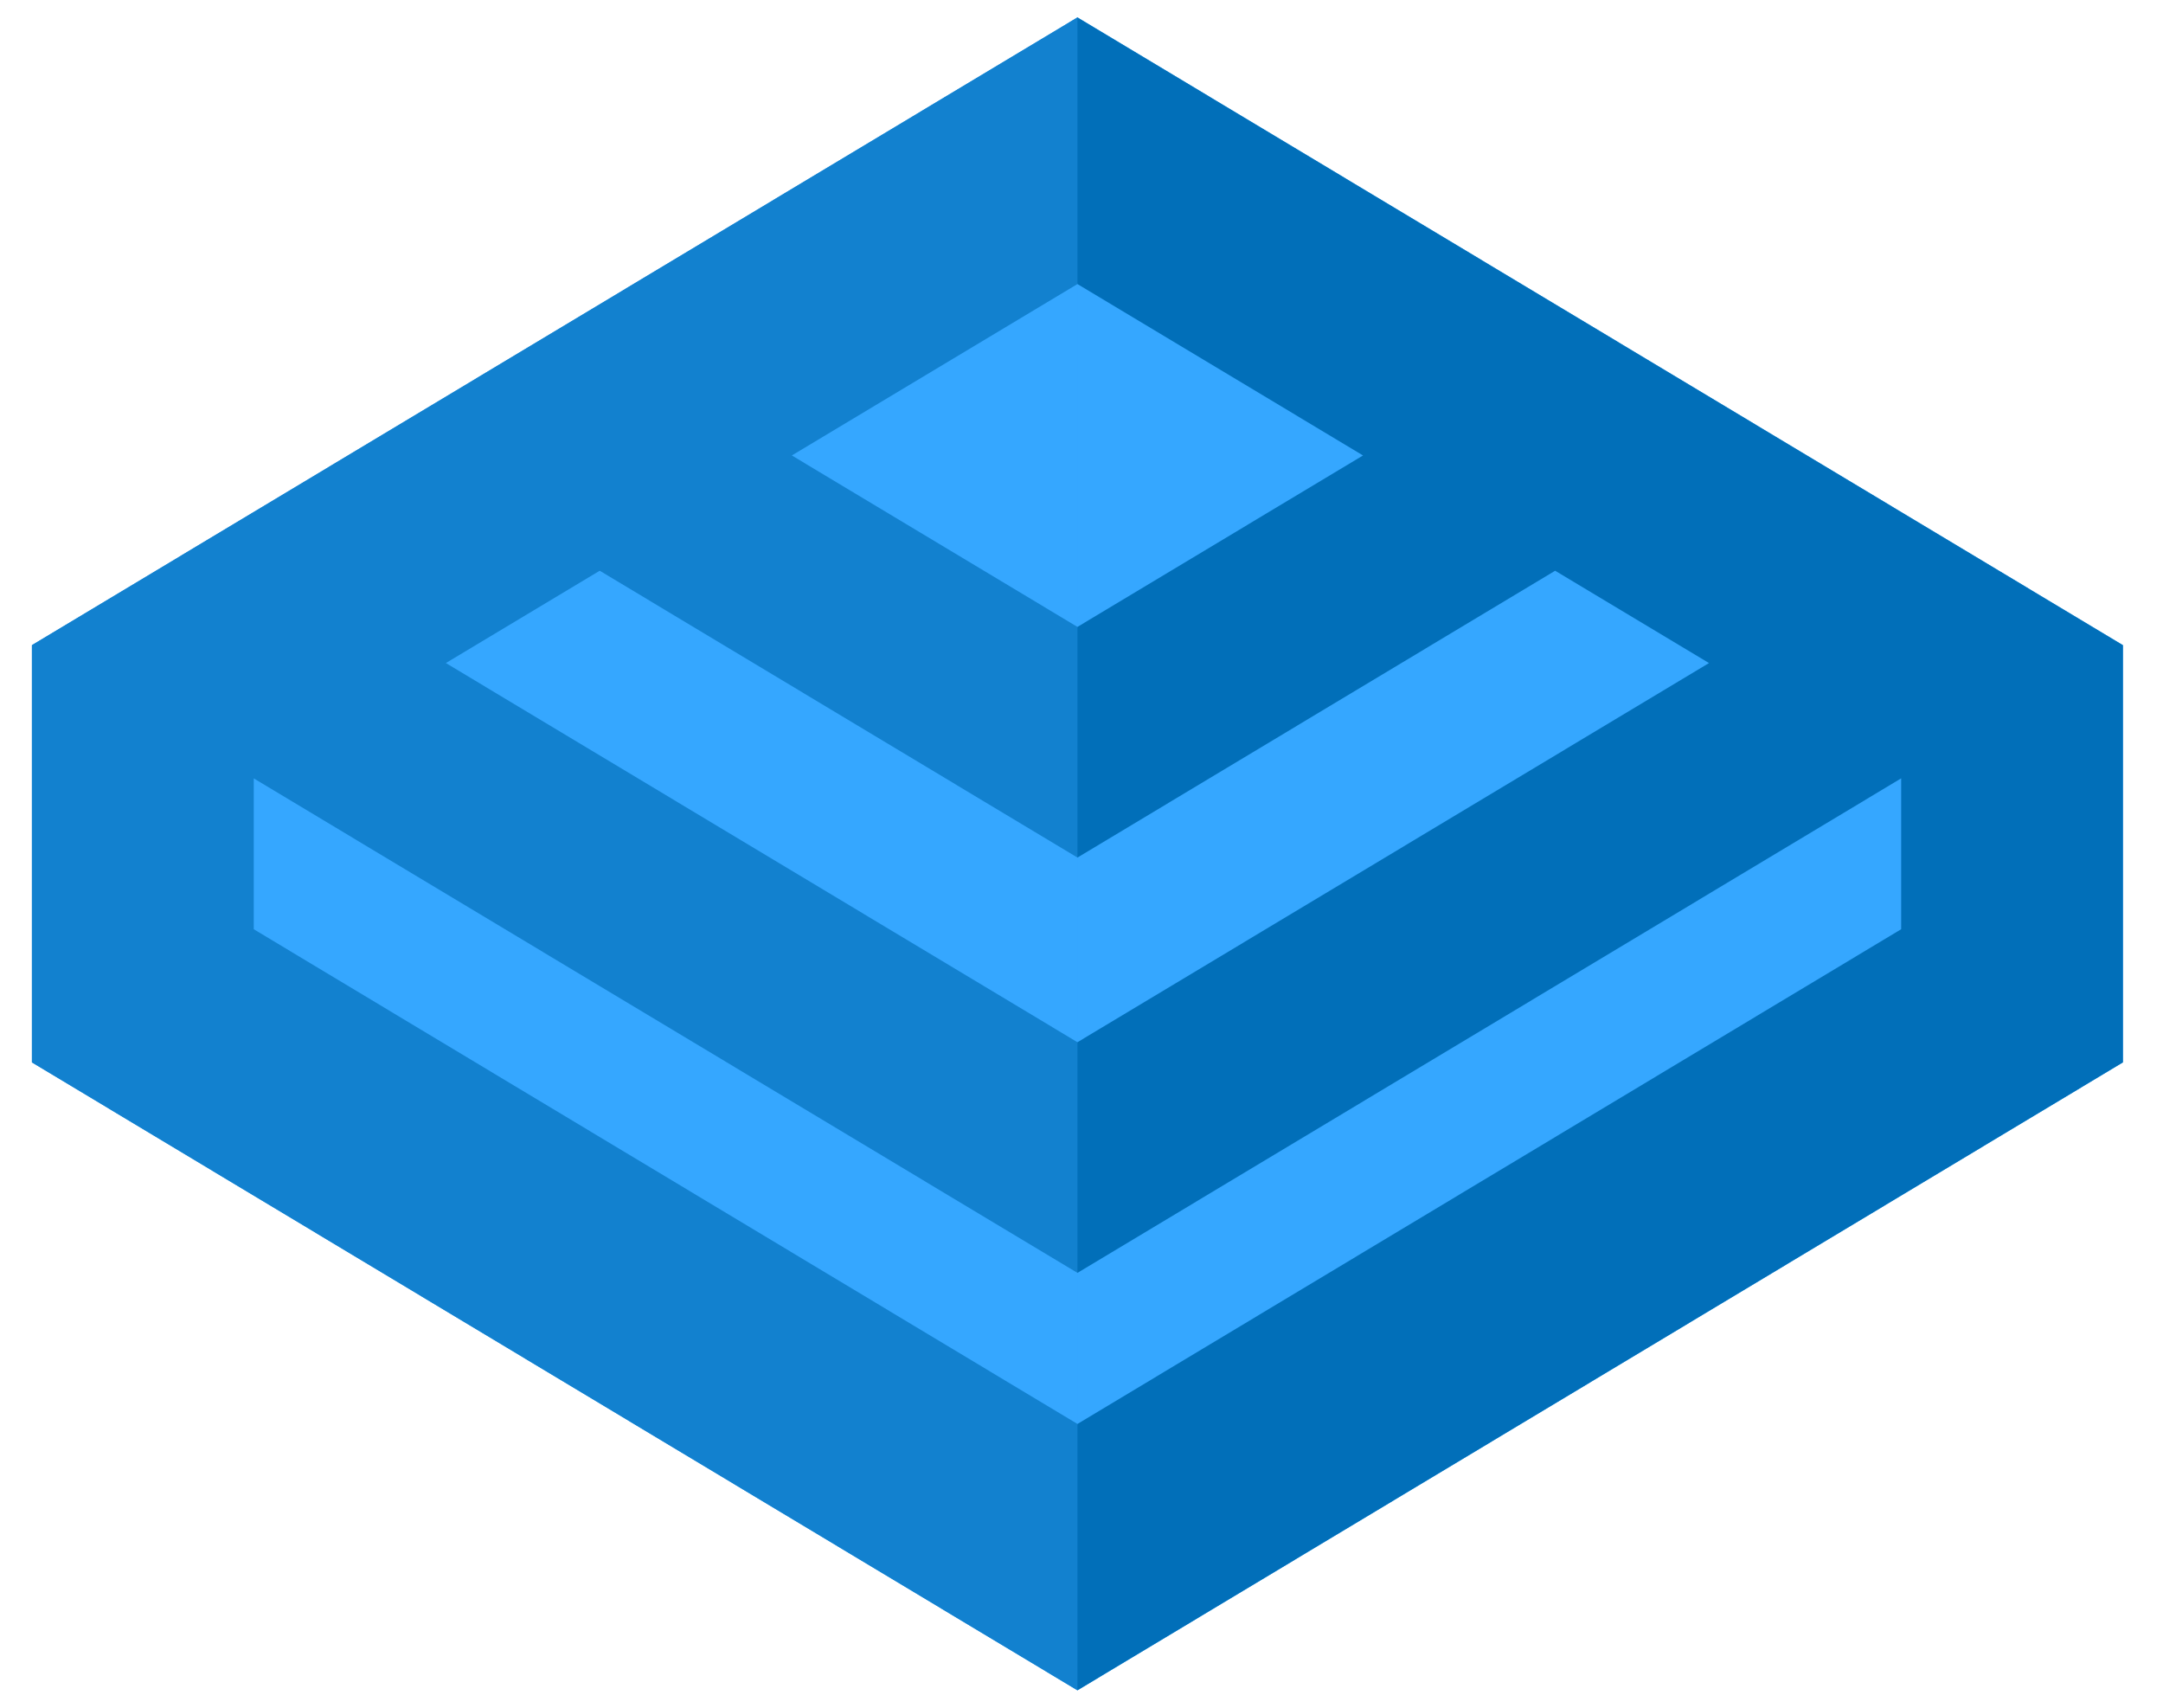 <svg width="38" height="30" viewBox="0 0 38 30" fill="none" xmlns="http://www.w3.org/2000/svg">
<path d="M18.929 0.306L37.296 11.334V18.663L18.929 29.694L0.561 18.663V11.334L18.929 0.306Z" fill="#35A7FF"/>
<path fill-rule="evenodd" clip-rule="evenodd" d="M0.561 11.334L18.929 0.306L37.296 11.334V18.663L18.929 29.694L0.561 18.663V11.334ZM18.929 25.015L33.4 16.324V13.674L33.399 13.674L18.929 22.361L4.458 13.674L4.458 13.674V16.324L18.929 25.015ZM18.929 18.309L30.024 11.648L27.321 10.026L18.929 15.065L10.536 10.026L7.833 11.648L18.929 18.309ZM18.929 11.013L23.946 8.001L18.929 4.99L13.911 8.001L18.929 11.013Z" fill="#016FB9"/>
<path d="M18.929 0.306L0.561 11.334V18.663L18.929 29.694L18.929 0.306Z" fill="#35A7FF" fill-opacity="0.32"/>
</svg>
